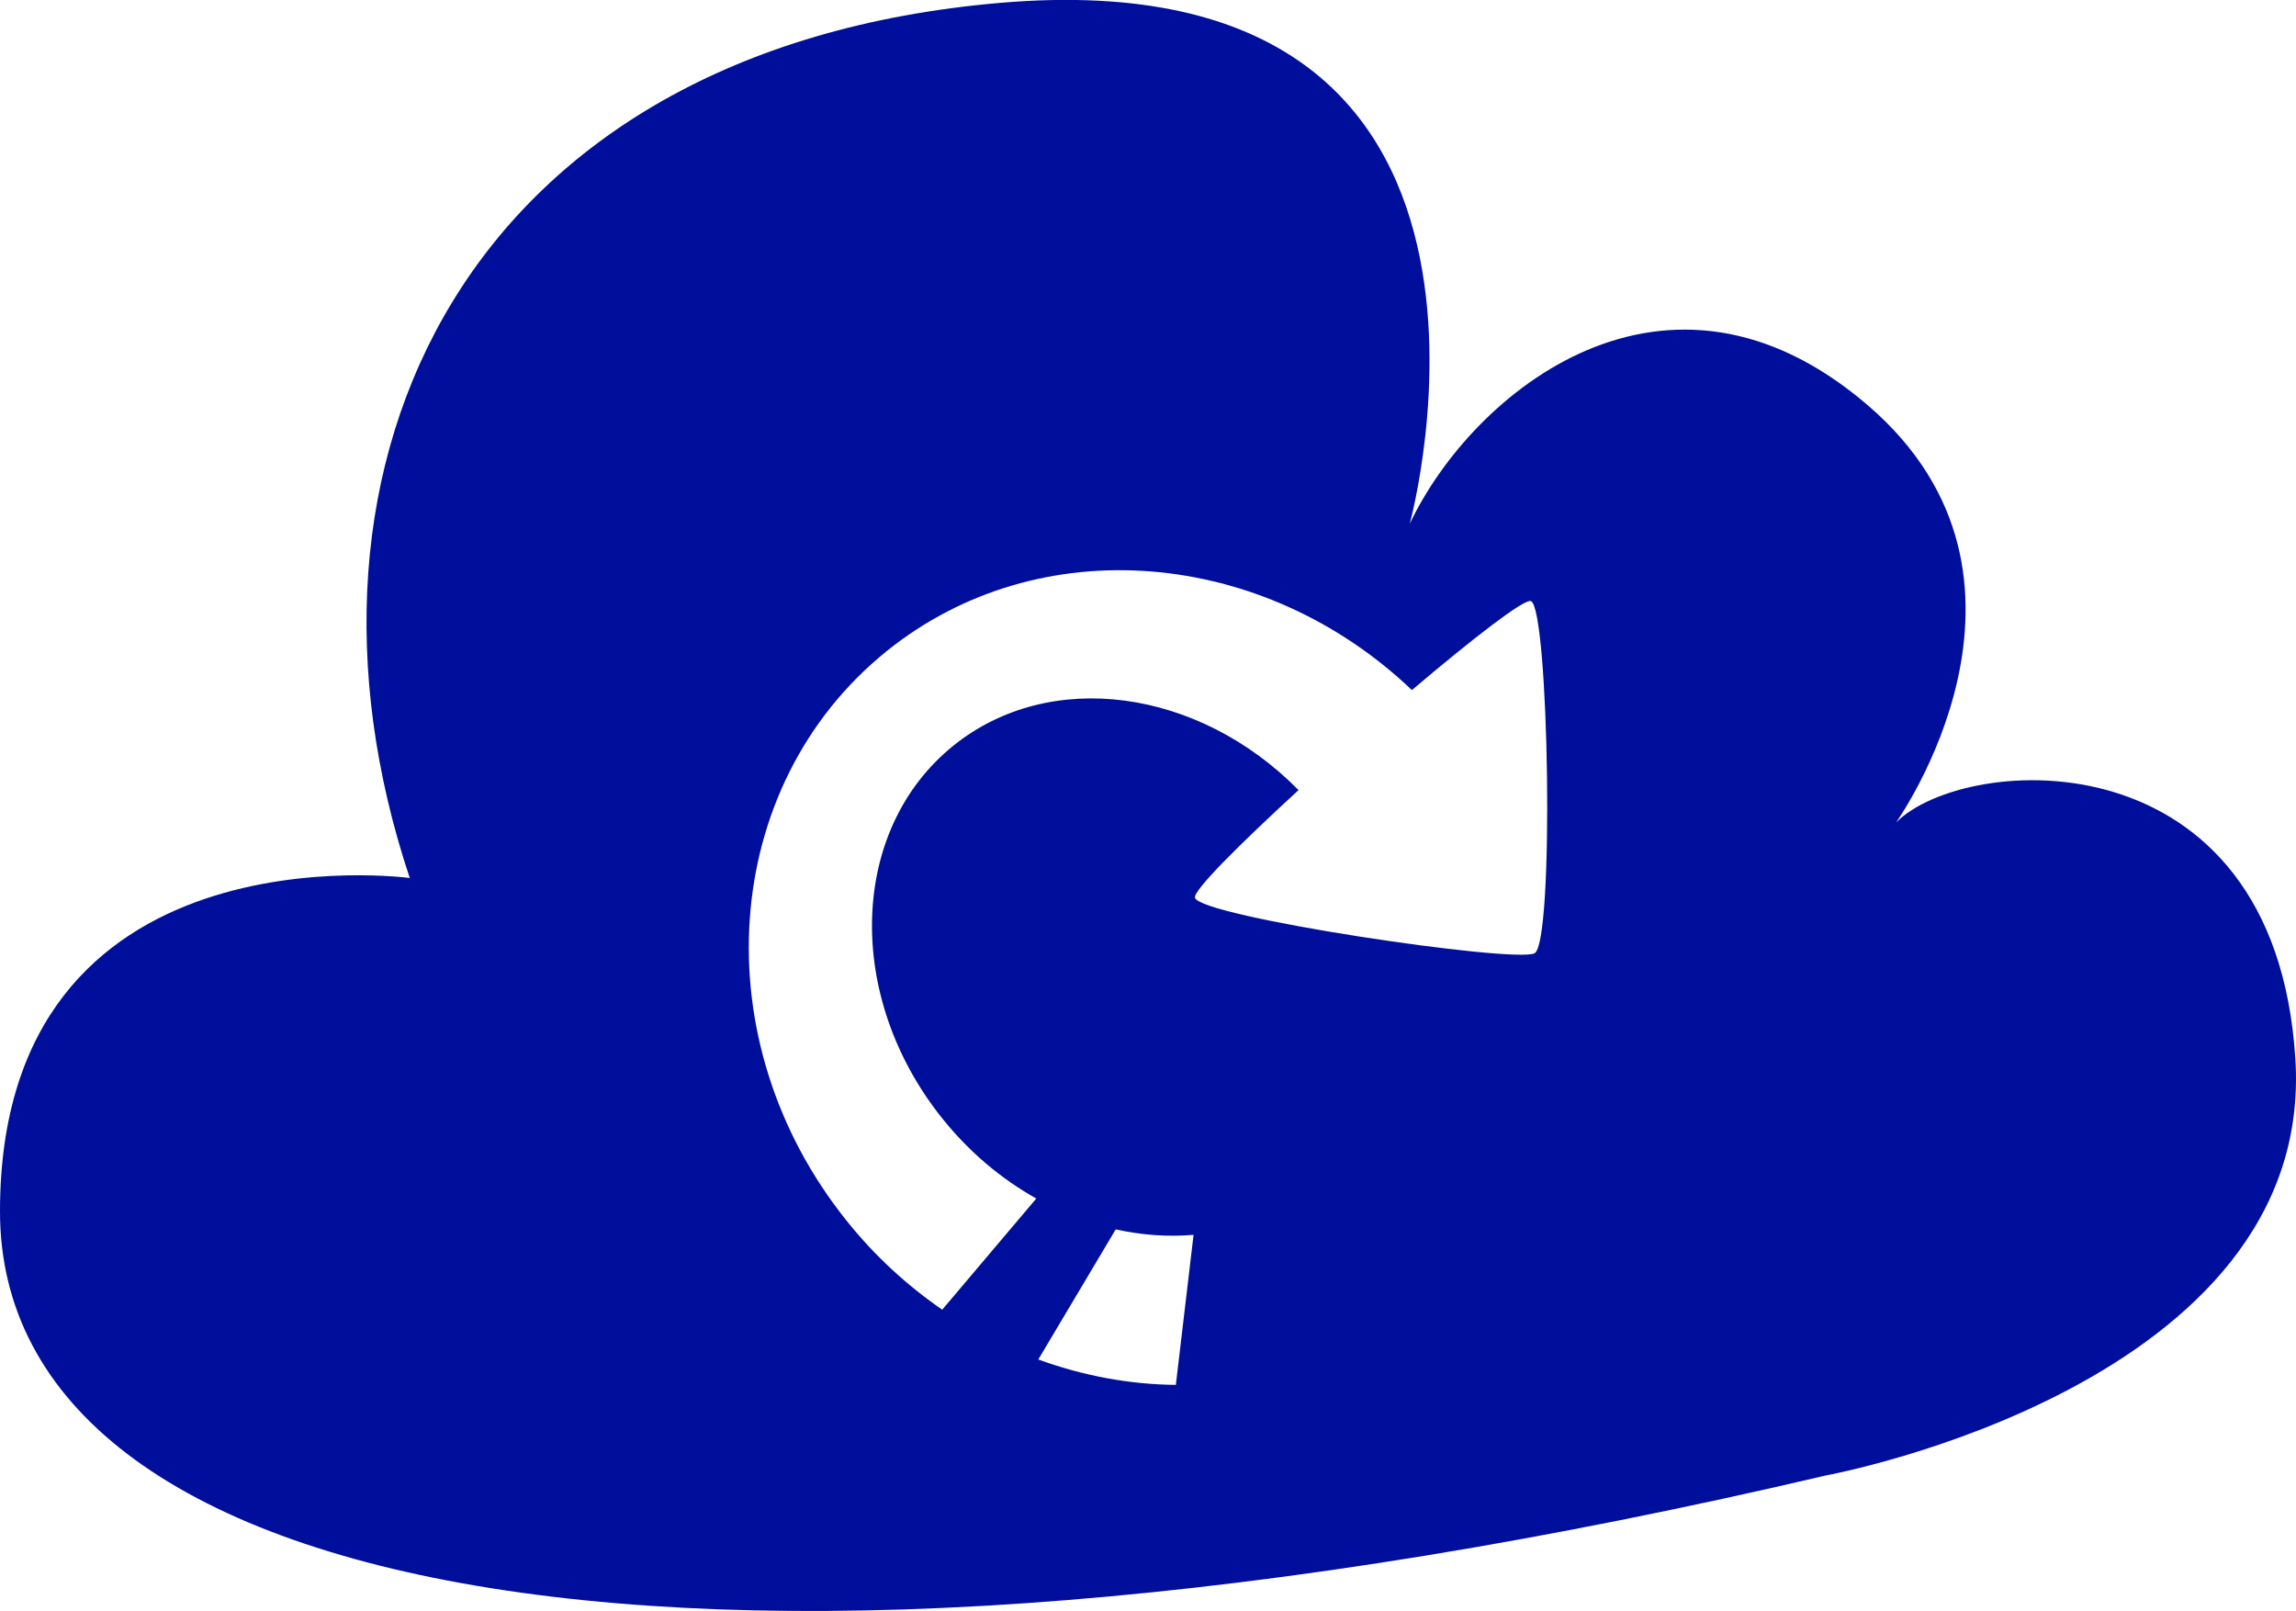 <?xml version="1.0" encoding="utf-8"?>
<!-- Generator: Adobe Illustrator 16.0.4, SVG Export Plug-In . SVG Version: 6.00 Build 0)  -->
<!DOCTYPE svg PUBLIC "-//W3C//DTD SVG 1.1//EN" "http://www.w3.org/Graphics/SVG/1.1/DTD/svg11.dtd">
<svg version="1.1" fill="rgb(0, 14, 156)" xmlns="http://www.w3.org/2000/svg" xmlns:xlink="http://www.w3.org/1999/xlink" x="0px" y="0px"
	 width="32px" height="22.453px" viewBox="0 0 32 22.453" enable-background="new 0 0 32 22.453" xml:space="preserve">
<g id="Fondo_1_" display="none">
	<rect id="Fondo" x="-473.966" y="-1728.131" display="inline" fill="#FB6E92" width="1000" height="2438.351"/>
</g>
<g id="Guias" display="none">
</g>
<g id="Icons">
	<g display="none" opacity="0.2">
		<path display="inline" fill="#FFFFFF" d="M-63.957-251.61c-11.282,3.636-35.885,28.281-38.51,36.153
			c-2.621,7.851,12.065,36.154,18.865,37.705c6.793,1.59,56.584-20.436,58.154-28.284C-23.876-213.907-52.674-255.289-63.957-251.61
			z"/>
		<path display="inline" fill="#FFFFFF" d="M39.012-331.769c-10.498,0.494-88.546,59.726-88.034,69.146
			c0.519,9.423,29.36,46.629,37.729,47.951c8.363,1.301,70.221-78.341,72.307-88.814C63.1-313.981,49.484-332.308,39.012-331.769z"
			/>
		<path display="inline" fill="#FFFFFF" d="M353.947-618.213c-10.933-15.145-35.498-16.26-56.115-3.016
			c-7.87-4.009-17.023-7.233-27.768-9.215c0,0-391.393,317.515-477.854,378.833c0,0-3.302,7.003-8.776,18.407
			c98.109,68.715,86.957,120.568,86.957,120.568c-27.149-66.916-95.885-102.037-95.905-102.037
			c-24.626,50.699-68.835,139.307-92.308,172.114c0,0-0.04,18.015,22.025,29.48c0,0,150.072-101.024,193.329-109.639
			c0,0,23.883-23.283,60.697-58.922c-20.121,10.308-43.197,20.062-52.827,20.659c-16.772,1.053-36.153-39.437-34.583-53.776
			c1.57-14.338,153.521-139.574,176.038-137.984c22.541,1.57,29.875,22.518,30.414,37.725c0.205,6.548-13.654,26.546-30.414,48.012
			C160.116-375.673,303.04-510.847,343.942-540.845c0,0,0.414-10.661-3.141-24.688C358.489-580.881,364.501-603.545,353.947-618.213
			z M-261.458-35.616c0,0-2.542-32.478-33.638-43.818C-295.095-79.435-242.867-103.069-261.458-35.616z"/>
	</g>
	<path display="none" opacity="0.5" fill="#71C8EA" enable-background="new    " d="M1307.089-301.953l3.333,3.333
		c0,0,17-13.666,32.5-11.833c0,0,21-27.999,50-37.833c0,0,17.667-9.834,7.167-30.667s-24.327-12.937-31.167-8
		c-9.583,6.916-39.771,40.322-51.5,56.333C1317.422-330.62,1320.922-314.286,1307.089-301.953z"/>
	<path d="M31.991,14.753c-0.29-4.548-4.599-4.259-5.565-3.291c0,0,2.42-3.389-0.388-5.809C23.23,3.236,20.52,5.461,19.648,7.3
		c0,0,2.178-7.938-5.71-7.26C6.5,0.68,3.774,6.43,5.711,12.236c0,0-5.711-0.773-5.711,4.646c0,5.422,9.775,7.357,25.458,3.678
		C25.458,20.561,32.282,19.305,31.991,14.753z M16.388,19.3c-0.645-0.006-1.295-0.127-1.917-0.354l1.079-1.813
		c0.363,0.08,0.729,0.107,1.085,0.076L16.388,19.3z M21.387,13.285c-0.279,0.143-4.672-0.51-4.732-0.775
		c-0.023-0.104,0.625-0.747,1.443-1.499c-1.389-1.411-3.46-1.707-4.811-0.619c-1.453,1.172-1.519,3.503-0.144,5.207
		c0.376,0.467,0.822,0.836,1.3,1.104l-1.311,1.549c-0.485-0.334-0.933-0.742-1.324-1.229c-2.025-2.514-1.78-6.069,0.548-7.947
		c2.126-1.714,5.251-1.433,7.322,0.541c0.844-0.715,1.562-1.273,1.658-1.24C21.588,8.461,21.667,13.143,21.387,13.285z"/>
</g>
</svg>
